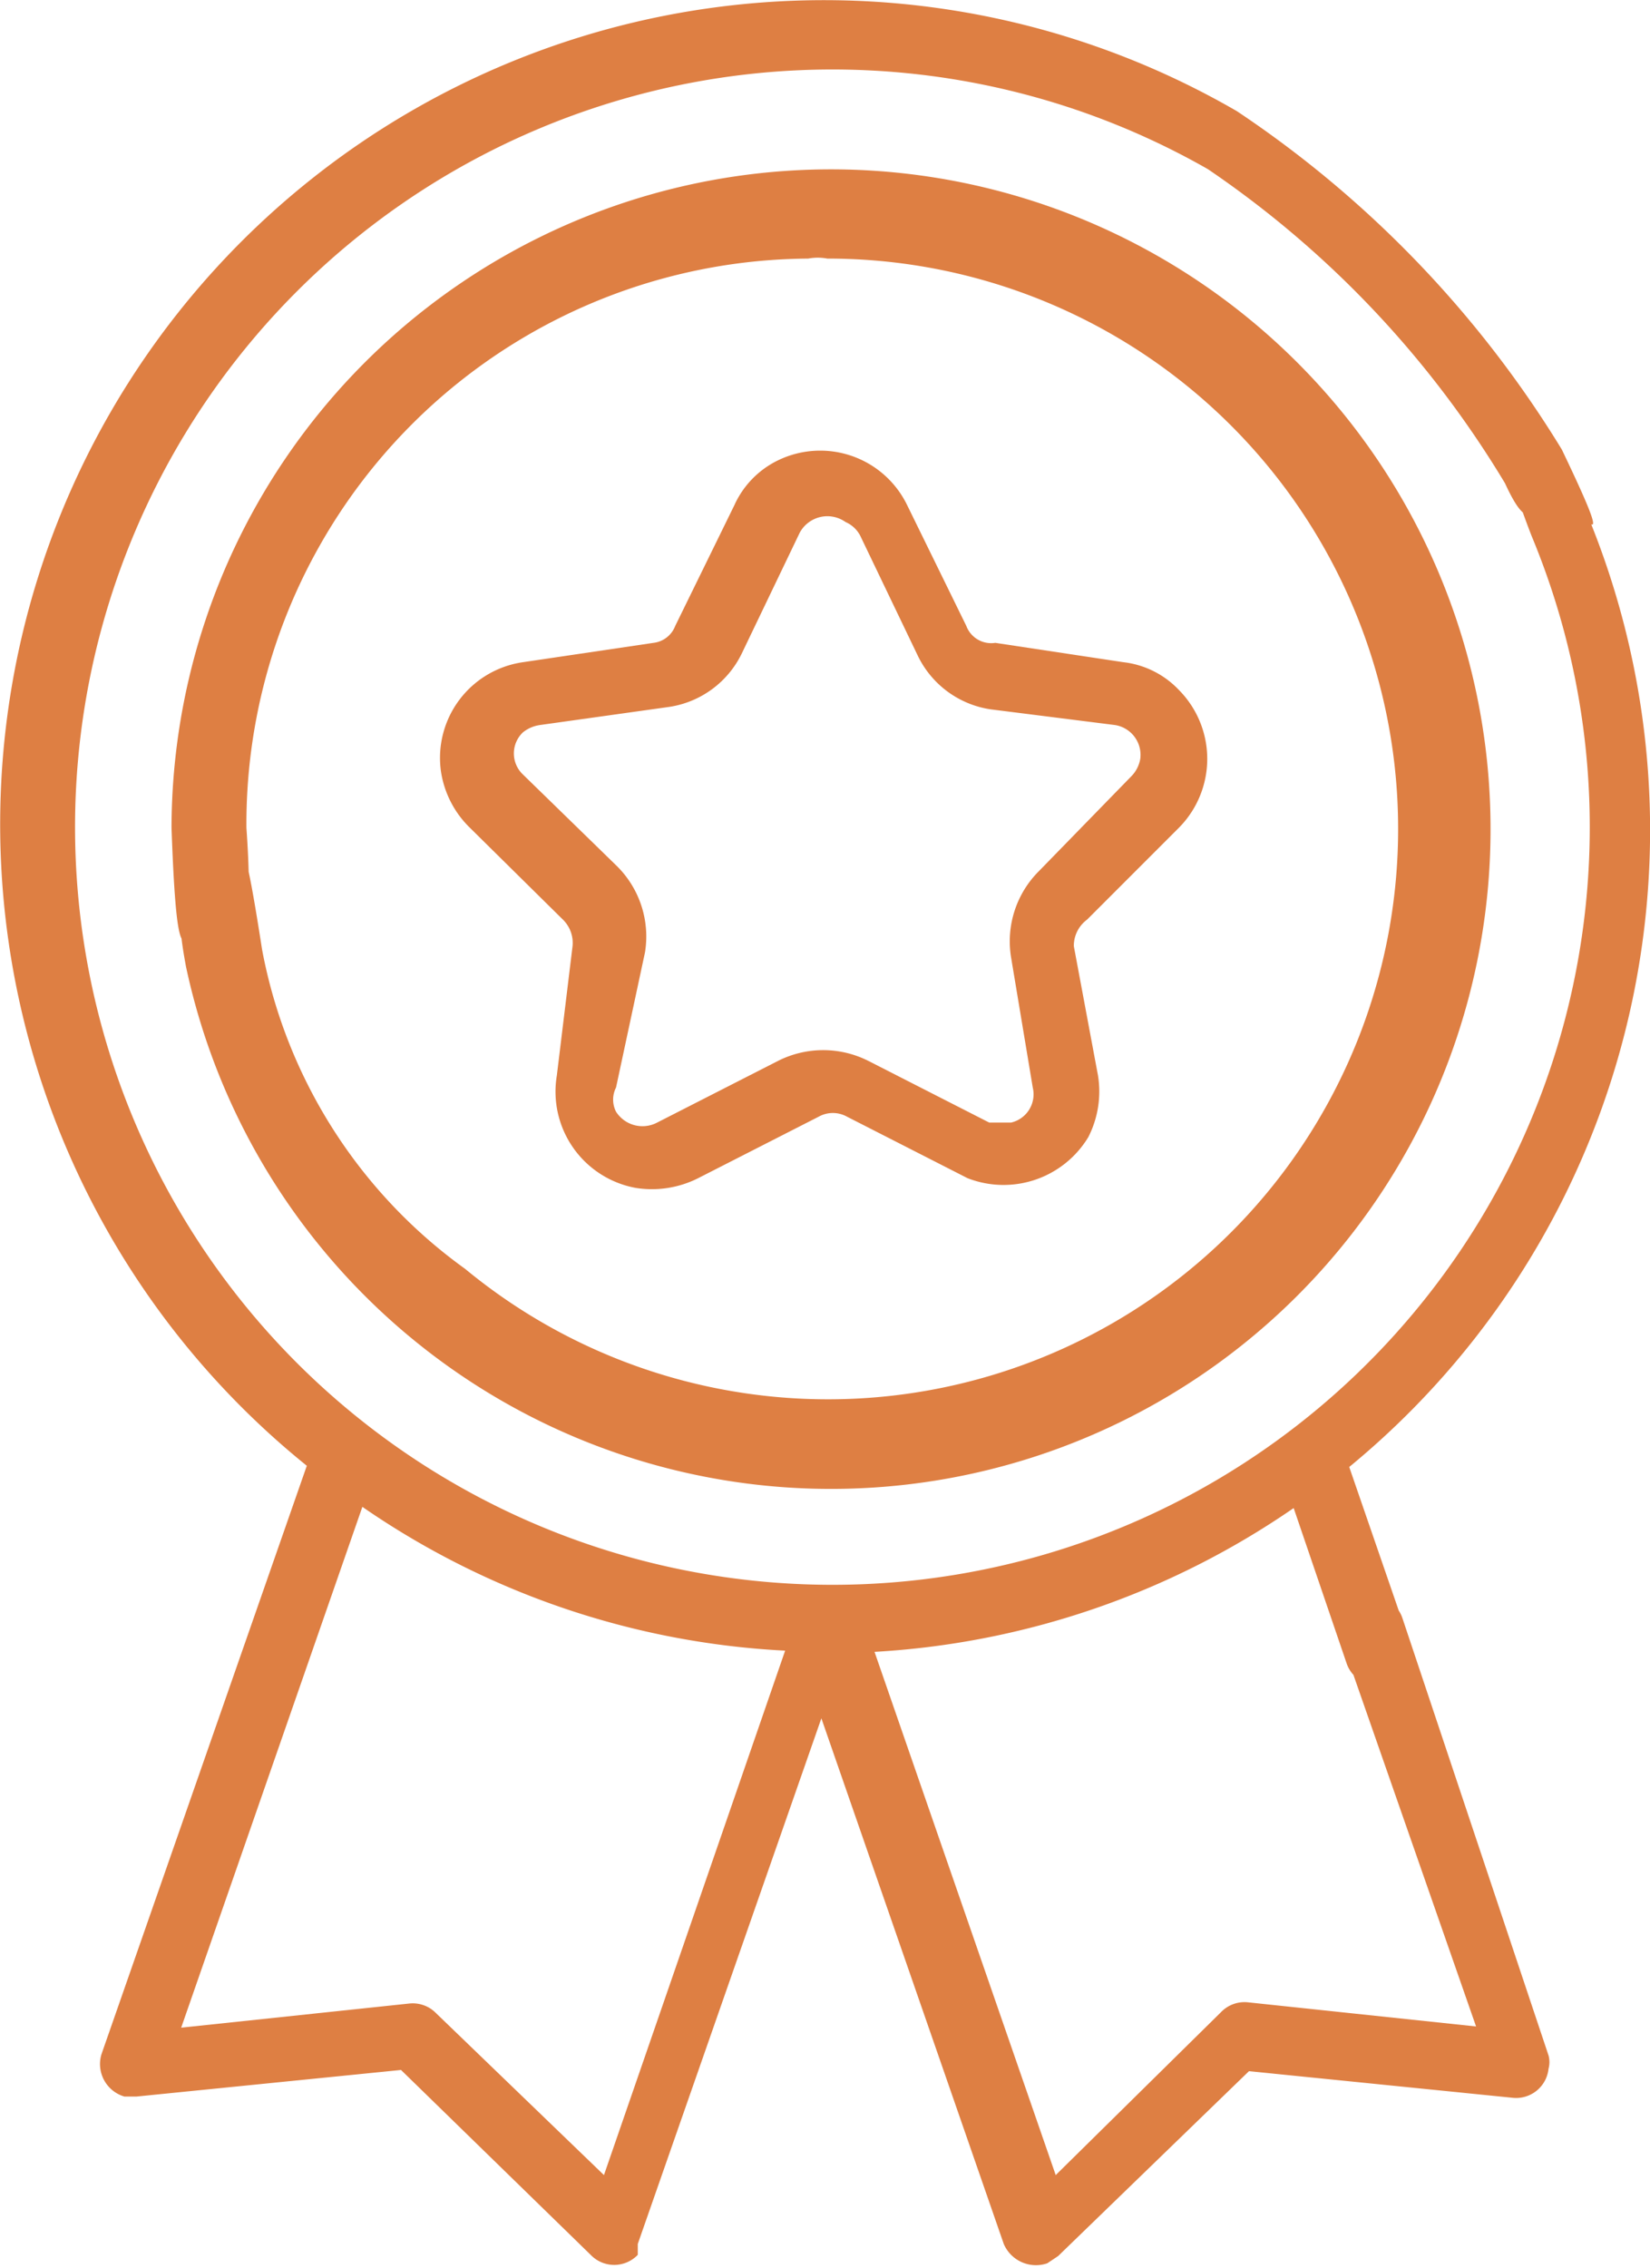 <svg xmlns="http://www.w3.org/2000/svg" viewBox="0 0 13.66 18.77"><defs><style>.cls-1{fill:#de7f43;}</style></defs><title>medal_orange</title><g id="Layer_2" data-name="Layer 2"><g id="Layer_1-2" data-name="Layer 1"><g id="medal"><path id="Path_49" data-name="Path 49" class="cls-1" d="M2.17,7.86C2,6.77,2,7,1.86,7.09S1.35,7,1.54,8a5.46,5.46,0,1,0-.12-1.15c.05,1.4.12.82.27.82s.45.59.35-.82A4.68,4.68,0,0,1,6.69,2.14h0a.43.43,0,0,1,.16,0,4.72,4.72,0,1,1-3,8.36A4.21,4.21,0,0,1,2.17,7.86Z"/><path id="Path_50" data-name="Path 50" class="cls-1" d="M9.76,6.85a.81.81,0,0,0,0-1.14.75.75,0,0,0-.46-.23L8.24,5.32A.22.22,0,0,1,8,5.18l-.49-1a.8.8,0,0,0-1.07-.37h0a.76.76,0,0,0-.36.37l-.49,1a.22.22,0,0,1-.18.14l-1.08.16a.8.8,0,0,0-.68.9.82.82,0,0,0,.24.47l.77.76a.27.27,0,0,1,.08.22L4.61,8.9a.81.81,0,0,0,.65.93.85.85,0,0,0,.52-.08l1-.51a.24.24,0,0,1,.23,0l1,.51a.82.82,0,0,0,1-.34.83.83,0,0,0,.08-.51l-.2-1.07A.27.27,0,0,1,9,7.61ZM8.6,7.21a.82.82,0,0,0-.23.71L8.55,9a.24.24,0,0,1-.18.29H8.19l-1-.51a.83.83,0,0,0-.75,0l-1,.51A.26.26,0,0,1,5.1,9.2.22.22,0,0,1,5.1,9l.24-1.12a.82.82,0,0,0-.23-.71l-.78-.76a.24.24,0,0,1,0-.35A.29.29,0,0,1,4.47,6l1.07-.15a.8.8,0,0,0,.6-.44l.48-1A.26.26,0,0,1,7,4.32a.25.25,0,0,1,.12.11l.48,1a.8.8,0,0,0,.6.44L9.23,6a.25.25,0,0,1,.21.28h0a.27.27,0,0,1-.07.14Z"/><path id="Path_51" data-name="Path 51" class="cls-1" d="M11.61,13.39a.27.27,0,0,0-.34-.17h0a.27.27,0,0,0-.17.34h0l1.12,3.21-1.89-.2a.27.27,0,0,0-.22.08L8.74,18l-1.5-4.33a6.79,6.79,0,0,0,3.47-1.19l.44,1.29a.27.27,0,0,0,.35.16h0a.27.27,0,0,0,.17-.34h0l-.5-1.45a6.82,6.82,0,0,0,2-7.81C12.82,3.51,12.43,3,12.29,3s.34,1.32.4,1.46A6.27,6.27,0,1,1,10,1.4,8.31,8.31,0,0,1,12.46,4c.22.48.25.17.38.09s.66.82.09-.37A9,9,0,0,0,10.24.92a6.82,6.82,0,0,0-7.7,11.21L.84,17a.28.28,0,0,0,.19.35h.1l2.19-.22,1.57,1.53a.27.27,0,0,0,.39,0h0v-.09l1.52-4.35,1.51,4.35a.29.29,0,0,0,.36.16l.09-.06,1.58-1.53,2.18.22a.27.27,0,0,0,.3-.24h0a.21.21,0,0,0,0-.11ZM5,18,3.61,16.66a.27.27,0,0,0-.22-.08l-1.89.2L3,12.47A6.76,6.76,0,0,0,6.5,13.66Z"/></g></g></g></svg>